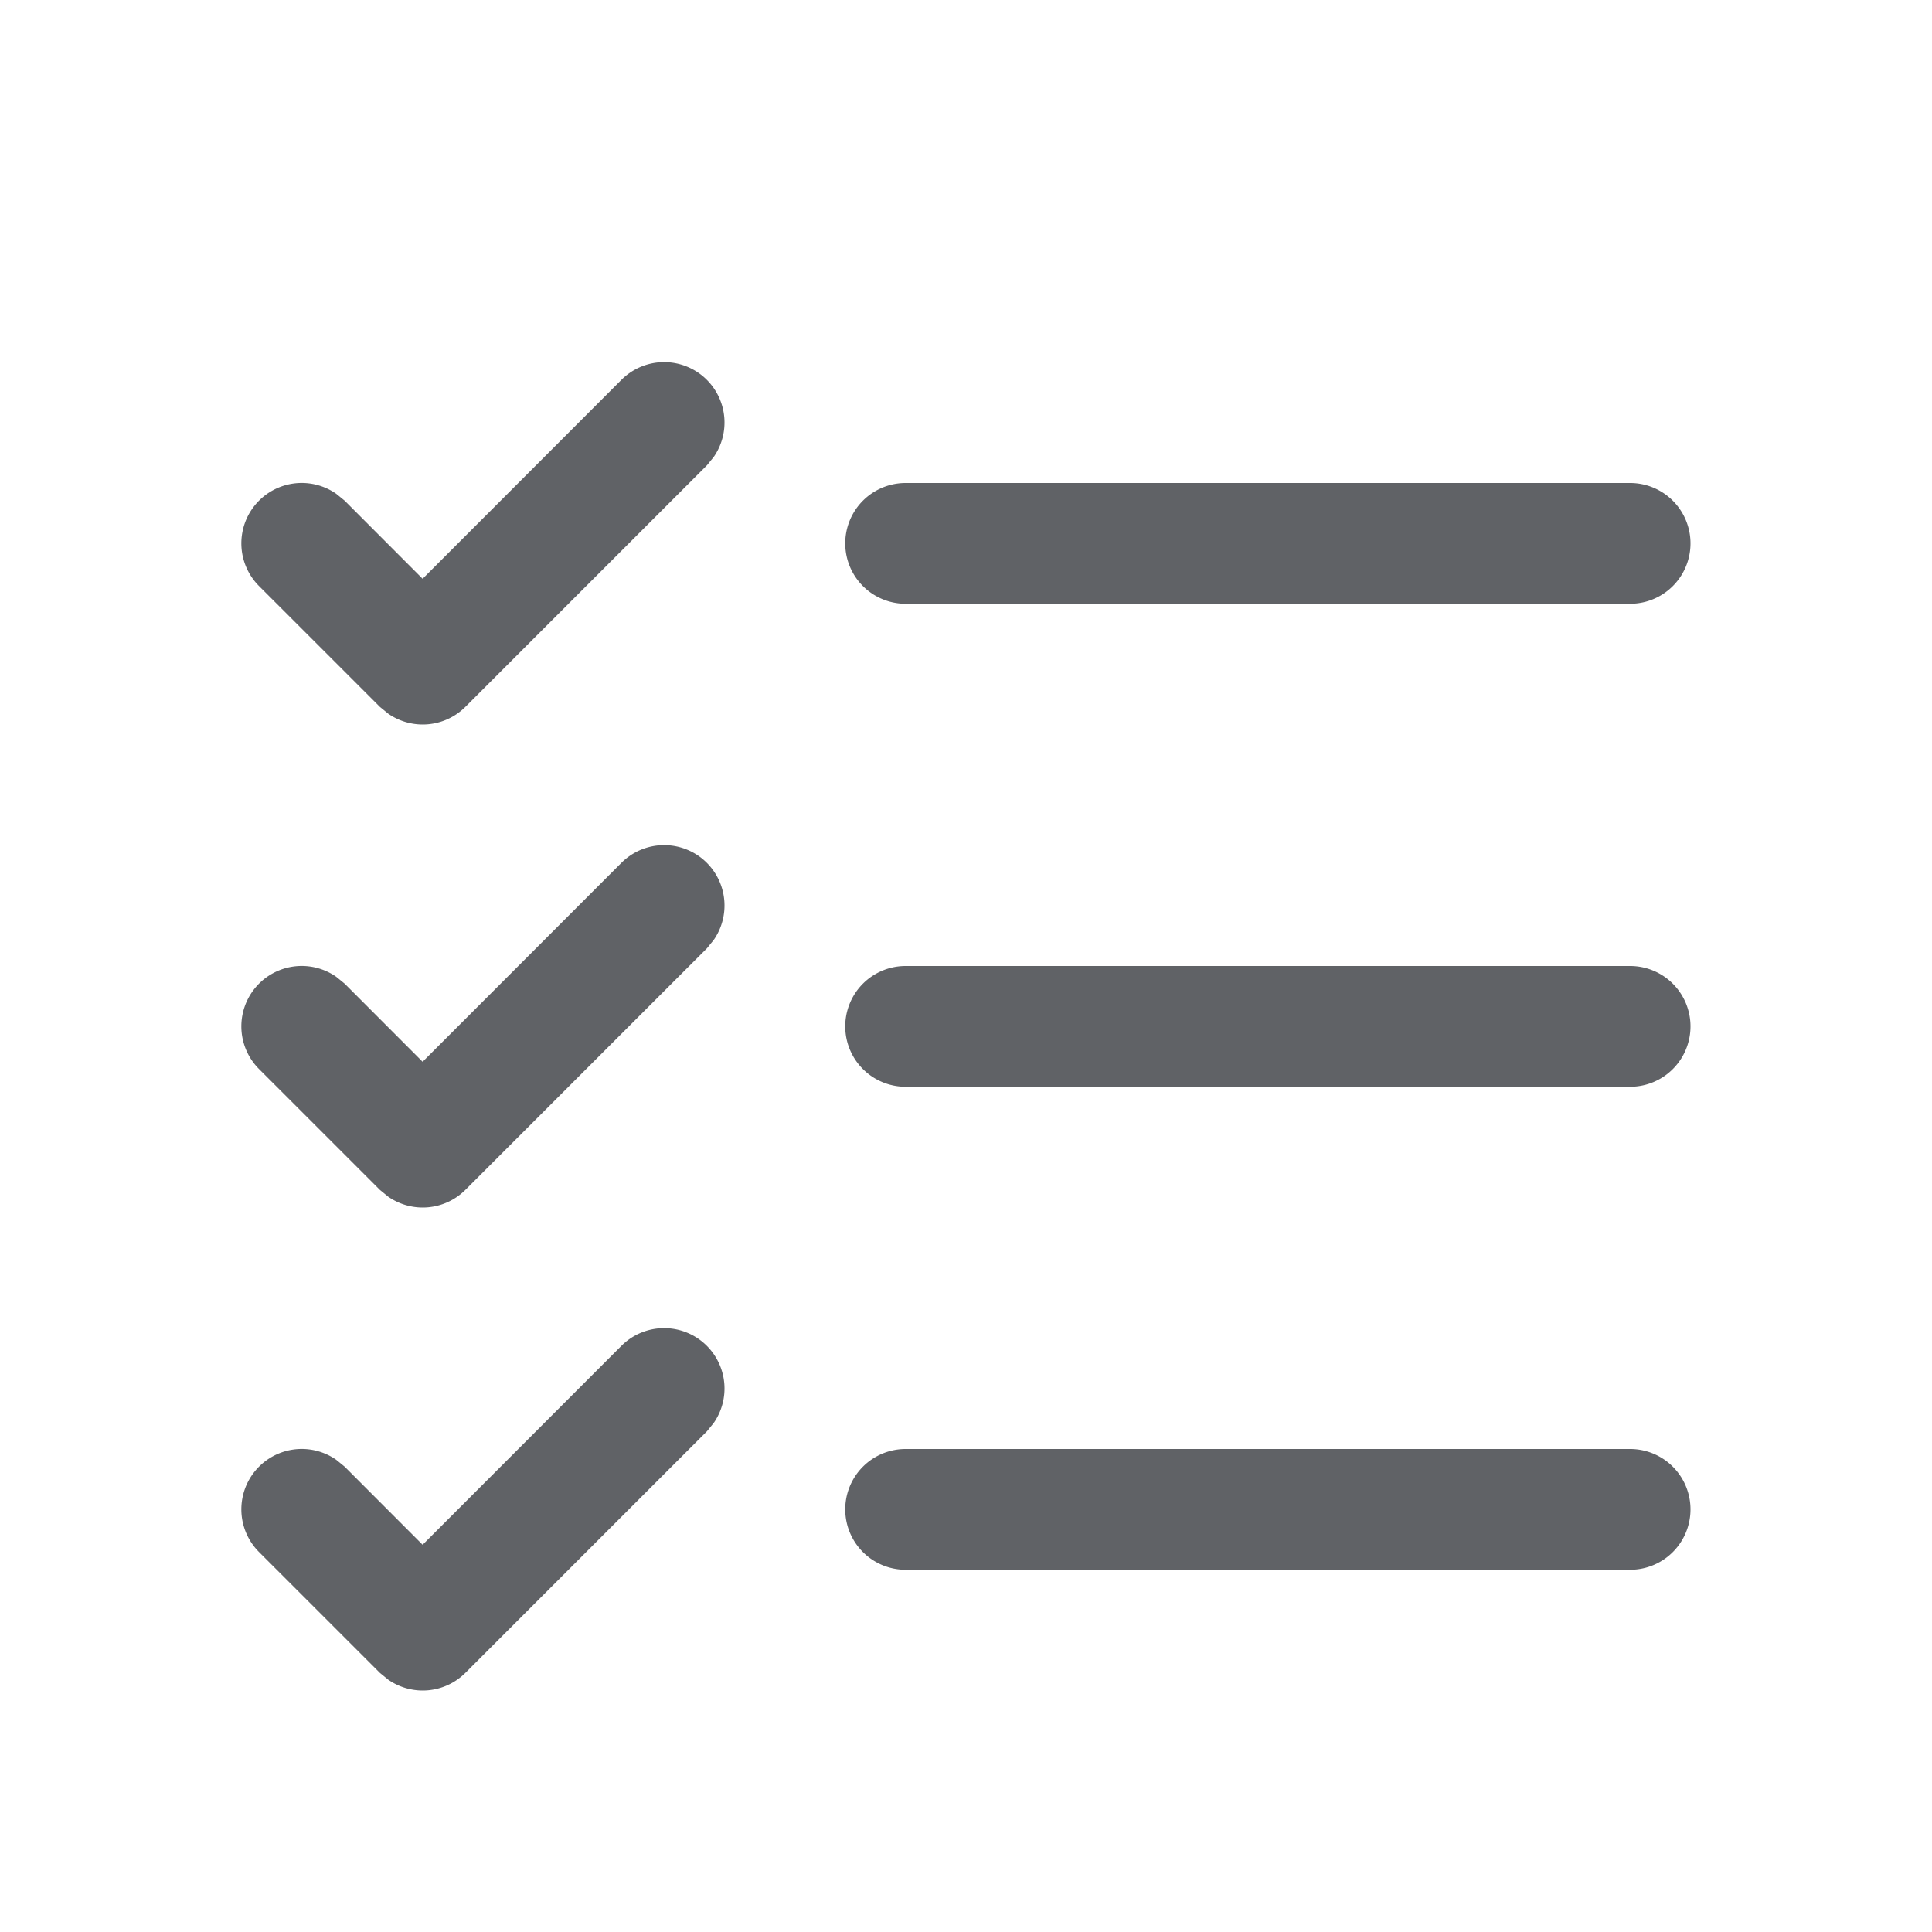 <?xml version="1.0" standalone="no"?><!DOCTYPE svg PUBLIC "-//W3C//DTD SVG 1.1//EN" "http://www.w3.org/Graphics/SVG/1.1/DTD/svg11.dtd"><svg class="icon" width="64px" height="64.00px" viewBox="0 0 1024 1024" version="1.1" xmlns="http://www.w3.org/2000/svg"><path fill="#606266" d="M374.656 713.344a32 32 0 0 1 3.648 40.832l-3.648 4.48-128 128a32 32 0 0 1-40.832 3.648l-4.48-3.648-64-64a32 32 0 0 1 40.832-48.96l4.48 3.648 41.344 41.408 105.344-105.408a32 32 0 0 1 45.312 0zM864 768a32 32 0 1 1 0 64h-384a32 32 0 1 1 0-64h384zM374.656 457.344a32 32 0 0 1 3.648 40.832l-3.648 4.48-128 128a32 32 0 0 1-40.832 3.648l-4.48-3.648-64-64a32 32 0 0 1 40.832-48.96l4.48 3.648 41.344 41.408 105.344-105.408a32 32 0 0 1 45.312 0zM864 512a32 32 0 1 1 0 64h-384a32 32 0 0 1 0-64h384zM374.656 201.344a32 32 0 0 1 3.648 40.832l-3.648 4.48-128 128a32 32 0 0 1-40.832 3.648l-4.48-3.648-64-64a32 32 0 0 1 40.832-48.96l4.48 3.648 41.344 41.408 105.344-105.408a32 32 0 0 1 45.312 0zM864 256a32 32 0 1 1 0 64h-384a32 32 0 0 1 0-64h384z" /></svg>